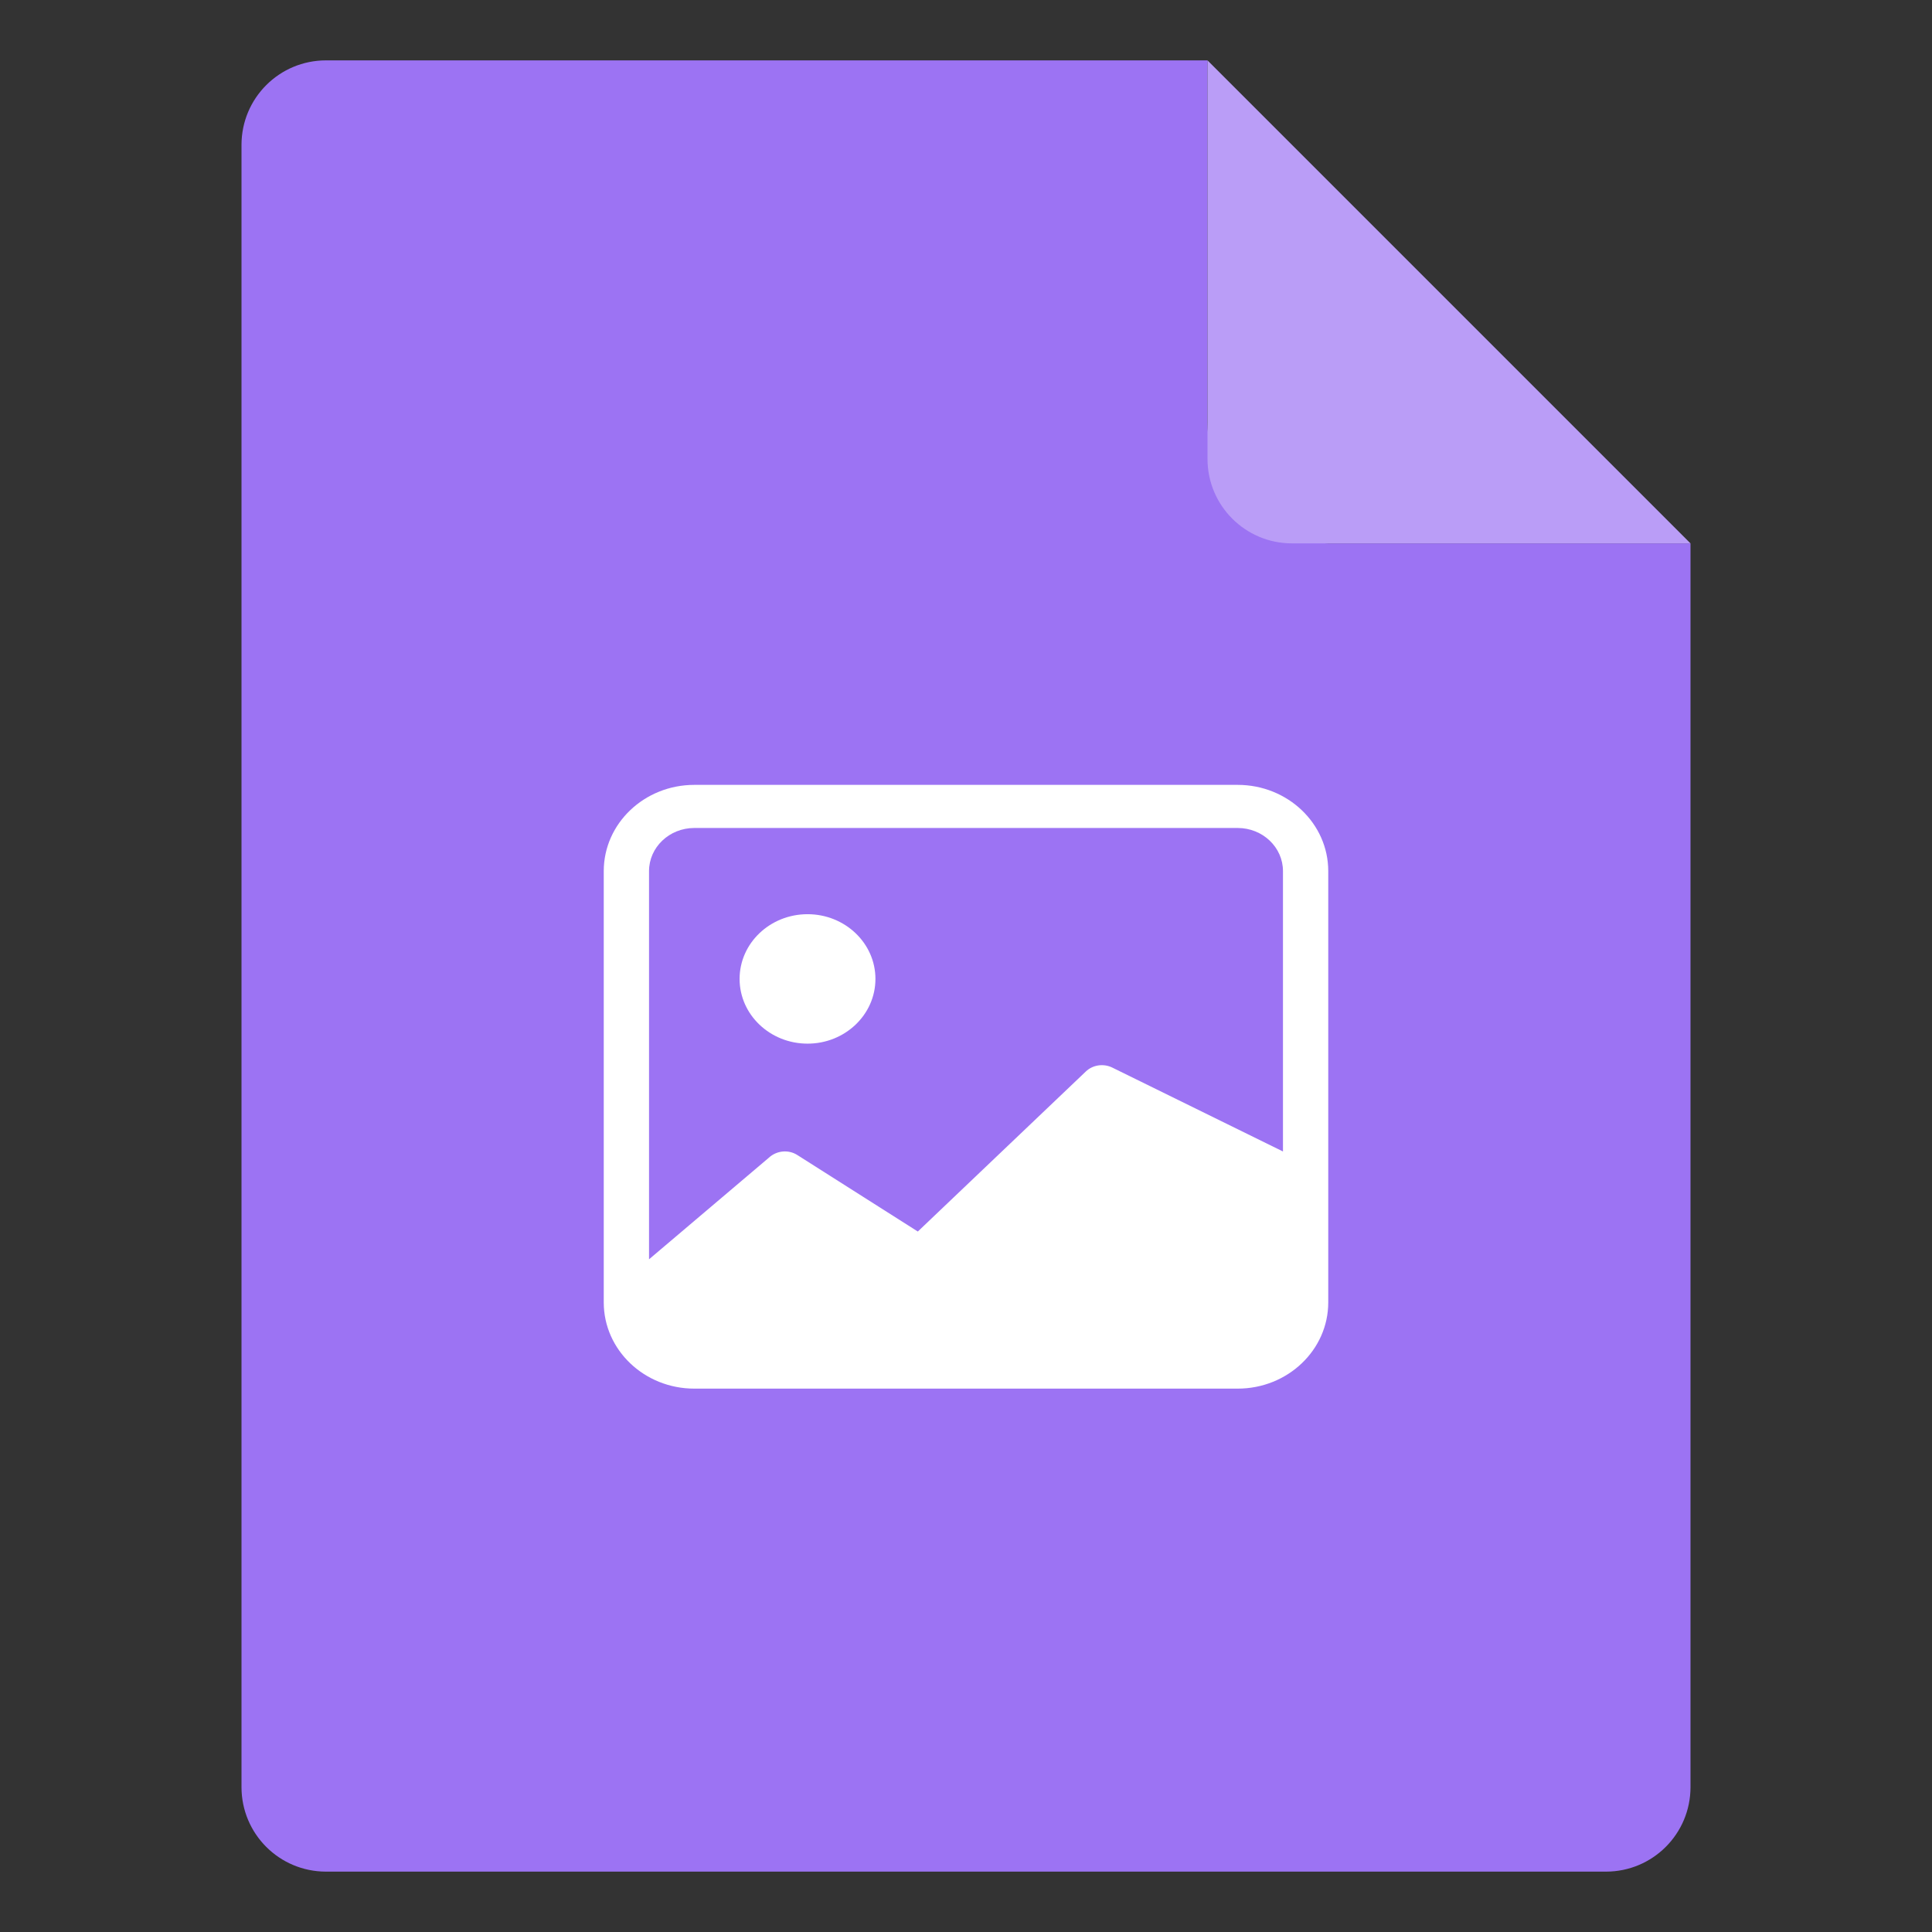 <svg width="16" height="16" viewBox="0 0 16 16" fill="none" xmlns="http://www.w3.org/2000/svg">
<rect x="0" y="0" width="16" height="16" fill="#333333" stroke="none"/>
<path fill-rule="evenodd" clip-rule="evenodd" d="M2.7 0.5C2.313 0.5 2 0.813 2 1.2V14.8C2 15.187 2.313 15.5 2.7 15.5H13.3C13.687 15.5 14 15.187 14 14.8V4.5H11C10.448 4.5 10 4.052 10 3.5V0.5H2.7Z" fill="#9C73F3"/>
<path d="M10.7 4.5H14L10 0.5V3.8C10 4.187 10.313 4.5 10.7 4.5Z" fill="#BA9DF7"/>
<path d="M7.25 8.107C7.25 8.403 6.998 8.643 6.688 8.643C6.377 8.643 6.125 8.403 6.125 8.107C6.125 7.811 6.377 7.571 6.688 7.571C6.998 7.571 7.25 7.811 7.25 8.107Z" fill="white"/>
<path d="M5.75 6.5C5.336 6.5 5 6.82 5 7.214V10.786C5 11.18 5.336 11.5 5.75 11.5H10.25C10.664 11.5 11 11.18 11 10.786V7.214C11 6.82 10.664 6.5 10.25 6.5H5.75ZM10.25 6.857C10.457 6.857 10.625 7.017 10.625 7.214V9.536L9.209 8.84C9.137 8.806 9.049 8.819 8.992 8.874L7.601 10.199L6.604 9.566C6.53 9.518 6.431 9.528 6.367 9.588L5.375 10.429V7.214C5.375 7.017 5.543 6.857 5.75 6.857H10.25Z" fill="white"/>
</svg>
